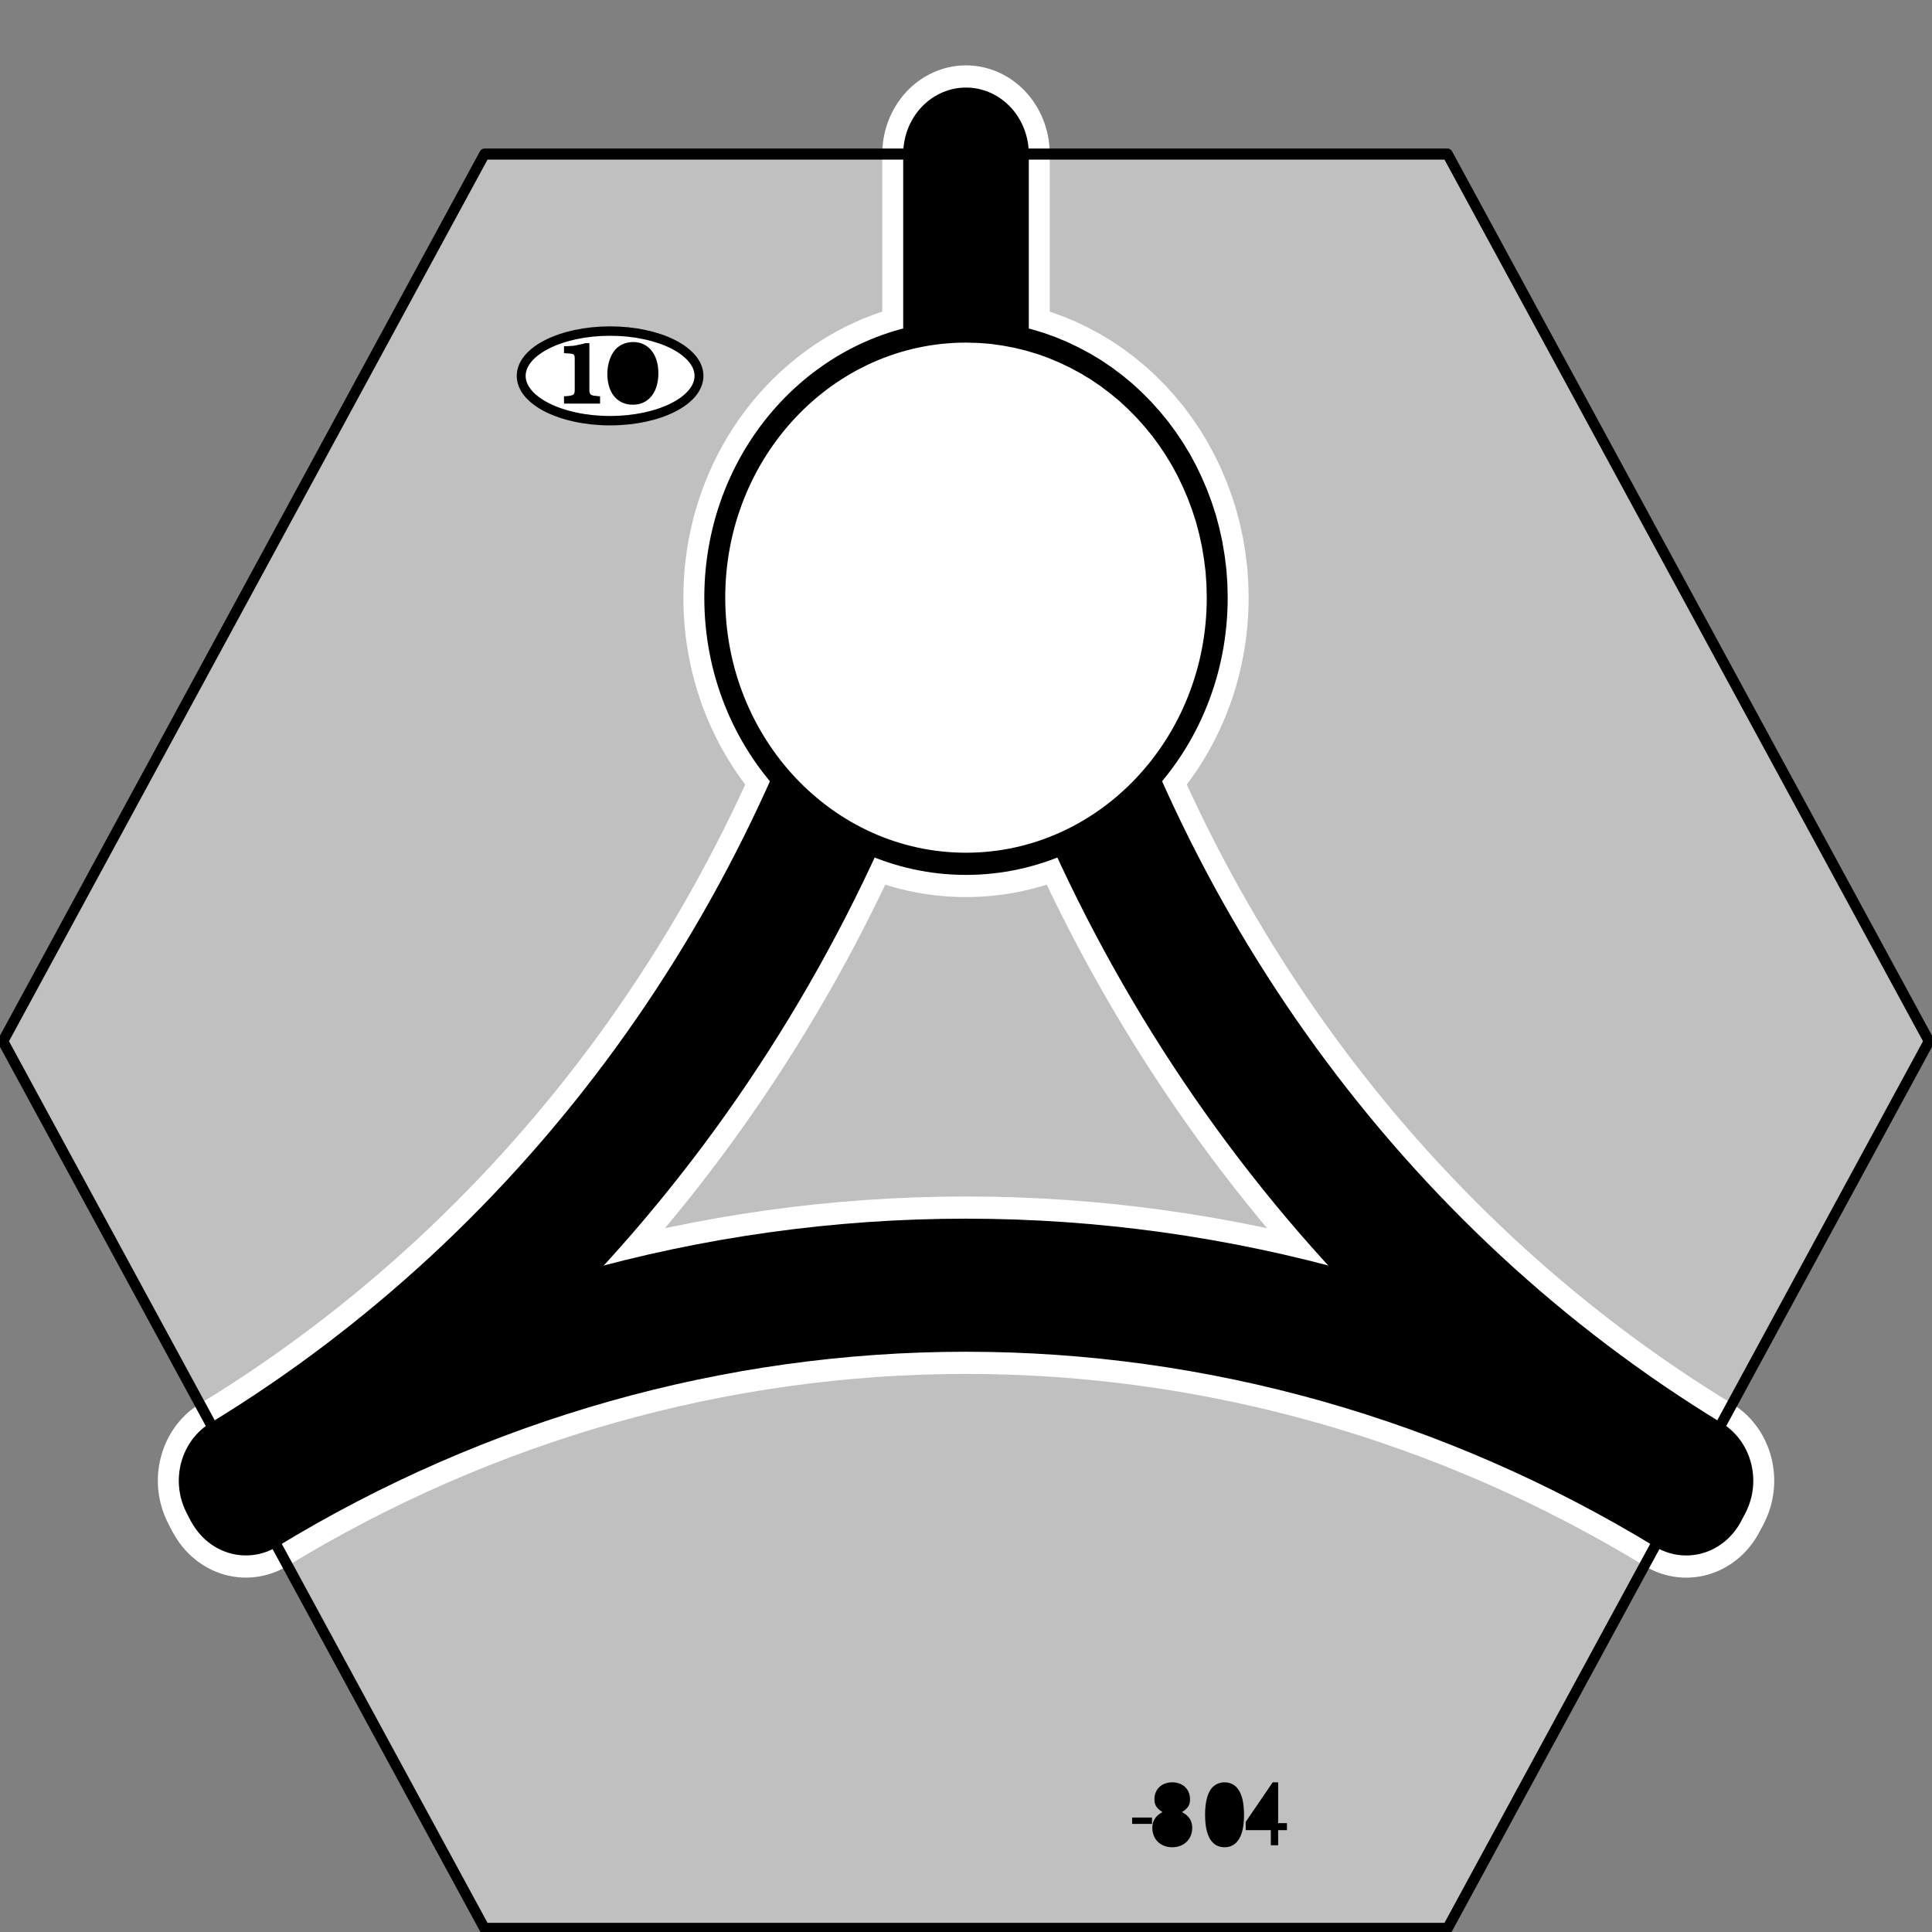 <?xml version="1.0" encoding="UTF-8" standalone="no"?>
<svg
   xmlns:dc="http://purl.org/dc/elements/1.1/"
   xmlns:cc="http://web.resource.org/cc/"
   xmlns:rdf="http://www.w3.org/1999/02/22-rdf-syntax-ns#"
   xmlns:svg="http://www.w3.org/2000/svg"
   xmlns="http://www.w3.org/2000/svg"
   xmlns:sodipodi="http://inkscape.sourceforge.net/DTD/sodipodi-0.dtd"
   xmlns:inkscape="http://www.inkscape.org/namespaces/inkscape"
   width="80pt"
   height="80pt"
   viewBox="0 0 1 1"
   preserveAspectRatio="none"
   id="svg2"
   sodipodi:version="0.32"
   inkscape:version="0.43"
   sodipodi:docname="tile-804.svg"
   sodipodi:docbase="C:\Documents and Settings\lentz\Desktop\Brett\TileDesigner\images\TileDictionary"
   version="1.0">
  <rect x="0" y="0" width="1" height="1" fill="#808080" stroke="none"/>
  <defs
     id="defs75" />
  <sodipodi:namedview
     inkscape:window-height="540"
     inkscape:window-width="749"
     inkscape:pageshadow="2"
     inkscape:pageopacity="0.0"
     borderopacity="1.0"
     bordercolor="#666666"
     pagecolor="#ffffff"
     id="base"
     inkscape:zoom="0.52361111"
     inkscape:cx="360"
     inkscape:cy="360"
     inkscape:window-x="66"
     inkscape:window-y="66"
     inkscape:current-layer="svg2" />
  <title
     id="title4">SVG drawing</title>
  <desc
     id="desc6">This was produced by version 4.1 of GNU libplot, a free library for exporting 2-D vector graphics.</desc>
  <g
     transform="matrix(5.418114e-3,0,0,-5.739835e-3,-1.175565e-3,1.001)"
     xml:space="preserve"
     style="font-style:normal;font-variant:normal;font-weight:normal;font-stretch:normal;letter-spacing:normal;word-spacing:normal;text-anchor:start;fill:none;fill-opacity:1;stroke:#000000;stroke-linecap:butt;stroke-linejoin:miter;stroke-miterlimit:10.433;stroke-dasharray:none;stroke-dashoffset:0;stroke-opacity:1"
     id="g10">
<polygon
   points="46.5,160.5 138.5,160.5 184.5,80.5 138.5,0.5 46.5,0.5 0.5,80.5 46.5,160.5 "
   style="fill:#c0c0c0;fill-rule:nonzero;stroke:#c0c0c0;stroke-width:0;stroke-linejoin:round"
   id="polygon12" />
<polygon
   points="108.37,9.922 110.27,9.922 110.27,10.496 108.37,10.496 108.37,9.922 "
   style="fill:#000000;stroke-width:0;stroke-linejoin:round"
   id="polygon14" />
<path
   d="M 113.13,10.984 L 113.18,11.017 L 113.23,11.05 L 113.28,11.082 L 113.33,11.114 L 113.37,11.146 L 113.42,11.178 L 113.46,11.209 L 113.5,11.241 L 113.53,11.273 L 113.57,11.305 L 113.6,11.337 L 113.63,11.37 L 113.66,11.403 L 113.69,11.436 L 113.71,11.469 L 113.73,11.503 L 113.76,11.538 L 113.78,11.573 L 113.79,11.609 L 113.81,11.646 L 113.83,11.683 L 113.84,11.721 L 113.85,11.76 L 113.86,11.8 L 113.87,11.841 L 113.88,11.883 L 113.89,11.926 L 113.89,11.97 L 113.9,12.016 L 113.9,12.063 L 113.9,12.111 L 113.9,12.16 C 113.9,13.047 113.21,13.672 112.2,13.672 C 111.2,13.672 110.5,13.047 110.5,12.16 C 110.5,11.633 110.69,11.344 111.27,10.984 C 110.62,10.672 110.3,10.199 110.3,9.574 C 110.3,8.535 111.08,7.816 112.2,7.816 C 113.32,7.816 114.11,8.535 114.11,9.566 C 114.11,10.199 113.79,10.672 113.13,10.984 z "
   style="fill:#000000;stroke-width:0;stroke-linecap:round;stroke-linejoin:round"
   id="path16" />
<path
   d="M 112.2,13.047 L 112.25,13.046 L 112.31,13.043 L 112.36,13.038 L 112.41,13.031 L 112.46,13.022 L 112.51,13.011 L 112.56,12.998 L 112.61,12.983 L 112.65,12.967 L 112.69,12.949 L 112.74,12.928 L 112.78,12.907 L 112.81,12.883 L 112.85,12.858 L 112.88,12.831 L 112.92,12.802 L 112.95,12.772 L 112.98,12.74 L 113.01,12.707 L 113.03,12.672 L 113.05,12.636 L 113.08,12.598 L 113.1,12.559 L 113.11,12.518 L 113.13,12.476 L 113.14,12.432 L 113.16,12.388 L 113.17,12.341 L 113.17,12.294 L 113.18,12.245 L 113.18,12.196 L 113.18,12.144 C 113.18,11.617 112.79,11.266 112.2,11.266 C 111.61,11.266 111.21,11.617 111.21,12.152 C 111.21,12.695 111.61,13.047 112.2,13.047 z "
   style="fill:#000000;stroke-width:0;stroke-linecap:round;stroke-linejoin:round"
   id="path18" />
<path
   d="M 112.2,10.672 L 112.26,10.671 L 112.33,10.667 L 112.39,10.66 L 112.45,10.651 L 112.51,10.64 L 112.57,10.626 L 112.63,10.61 L 112.68,10.591 L 112.73,10.571 L 112.79,10.547 L 112.83,10.522 L 112.88,10.495 L 112.93,10.465 L 112.97,10.434 L 113.01,10.4 L 113.05,10.364 L 113.09,10.327 L 113.13,10.287 L 113.16,10.246 L 113.19,10.203 L 113.22,10.158 L 113.25,10.111 L 113.27,10.063 L 113.3,10.013 L 113.32,9.961 L 113.33,9.908 L 113.35,9.853 L 113.36,9.797 L 113.37,9.739 L 113.38,9.681 L 113.38,9.62 L 113.38,9.559 C 113.38,8.887 112.9,8.441 112.18,8.441 C 111.5,8.441 111.02,8.895 111.02,9.559 C 111.02,10.223 111.5,10.672 112.2,10.672 z "
   style="fill:#000000;stroke-width:0;stroke-linecap:round;stroke-linejoin:round"
   id="path20" />
<path
   d="M 117.2,13.672 L 117.15,13.671 L 117.1,13.669 L 117.05,13.666 L 117,13.661 L 116.96,13.655 L 116.91,13.648 L 116.86,13.64 L 116.81,13.63 L 116.77,13.619 L 116.72,13.606 L 116.68,13.593 L 116.63,13.578 L 116.59,13.562 L 116.55,13.545 L 116.5,13.527 L 116.46,13.507 L 116.42,13.487 L 116.38,13.465 L 116.34,13.442 L 116.3,13.418 L 116.26,13.393 L 116.22,13.367 L 116.19,13.339 L 116.15,13.311 L 116.11,13.282 L 116.08,13.251 L 116.05,13.22 L 116.01,13.187 L 115.98,13.153 L 115.95,13.119 L 115.92,13.083 L 115.89,13.047 C 115.53,12.551 115.34,11.793 115.34,10.742 C 115.34,8.832 115.98,7.816 117.2,7.816 C 118.4,7.816 119.06,8.832 119.06,10.695 C 119.06,11.801 118.88,12.535 118.5,13.047 C 118.21,13.449 117.73,13.672 117.2,13.672 z "
   style="fill:#000000;stroke-width:0;stroke-linecap:round;stroke-linejoin:round"
   id="path22" />
<path
   d="M 117.2,13.047 L 117.27,13.045 L 117.34,13.038 L 117.4,13.027 L 117.47,13.011 L 117.53,12.991 L 117.59,12.966 L 117.64,12.937 L 117.7,12.904 L 117.75,12.865 L 117.8,12.823 L 117.85,12.776 L 117.89,12.724 L 117.94,12.669 L 117.98,12.608 L 118.02,12.543 L 118.05,12.474 L 118.09,12.4 L 118.12,12.322 L 118.15,12.24 L 118.18,12.153 L 118.2,12.061 L 118.23,11.965 L 118.25,11.865 L 118.27,11.76 L 118.28,11.651 L 118.3,11.537 L 118.31,11.419 L 118.32,11.296 L 118.33,11.169 L 118.33,11.038 L 118.33,10.902 L 118.34,10.762 C 118.34,9.152 117.97,8.398 117.18,8.398 C 116.44,8.398 116.06,9.184 116.06,10.734 C 116.06,12.289 116.44,13.047 117.2,13.047 z "
   style="fill:#000000;stroke-width:0;stroke-linecap:round;stroke-linejoin:round"
   id="path24" />
<polygon
   points="121.62,9.359 121.62,8 122.32,8 122.32,9.359 123.16,9.359 123.16,9.992 122.32,9.992 122.32,13.672 121.8,13.672 119.22,10.106 119.22,9.359 121.62,9.359 "
   style="fill:#000000;stroke-width:0;stroke-linejoin:round"
   id="polygon26" />
<polygon
   points="121.62,9.992 119.84,9.992 121.62,12.473 121.62,9.992 "
   style="fill:#000000;stroke-width:0;stroke-linejoin:round"
   id="polygon28" />
<path
   d="M 116.5,120.5 L 116.47,121.73 L 116.38,122.95 L 116.22,124.15 L 116.01,125.34 L 115.74,126.5 L 115.42,127.64 L 115.04,128.75 L 114.61,129.84 L 114.13,130.9 L 113.6,131.94 L 113.03,132.94 L 112.4,133.92 L 111.73,134.86 L 111.02,135.77 L 110.26,136.64 L 109.47,137.47 L 108.64,138.26 L 107.77,139.02 L 106.86,139.73 L 105.92,140.4 L 104.94,141.03 L 103.94,141.6 L 102.9,142.13 L 101.84,142.61 L 100.75,143.04 L 99.637,143.42 L 98.498,143.74 L 97.337,144.01 L 96.155,144.22 L 94.954,144.38 L 93.735,144.47 L 92.5,144.5 C 79.246,144.5 68.5,133.75 68.5,120.5 C 68.5,107.25 79.246,96.5 92.5,96.5 C 105.75,96.5 116.5,107.25 116.5,120.5 z "
   style="fill:#ffffff;fill-rule:nonzero;stroke:#ffffff;stroke-width:0;stroke-linecap:round;stroke-linejoin:round"
   id="path30" />
<path
   d="M 116.5,120.5 L 116.47,121.73 L 116.38,122.95 L 116.22,124.15 L 116.01,125.34 L 115.74,126.5 L 115.42,127.64 L 115.04,128.75 L 114.61,129.84 L 114.13,130.9 L 113.6,131.94 L 113.03,132.94 L 112.4,133.92 L 111.73,134.86 L 111.02,135.77 L 110.26,136.64 L 109.47,137.47 L 108.64,138.26 L 107.77,139.02 L 106.86,139.73 L 105.92,140.4 L 104.94,141.03 L 103.94,141.6 L 102.9,142.13 L 101.84,142.61 L 100.75,143.04 L 99.637,143.42 L 98.498,143.74 L 97.337,144.01 L 96.155,144.22 L 94.954,144.38 L 93.735,144.47 L 92.5,144.5 C 79.246,144.5 68.5,133.75 68.5,120.5 C 68.5,107.25 79.246,96.5 92.5,96.5 C 105.75,96.5 116.5,107.25 116.5,120.5 z "
   style="stroke:#ffffff;stroke-width:6;stroke-linecap:round;stroke-linejoin:round"
   id="path32" />
<line
   x1="92.5"
   y1="120.5"
   x2="92.5"
   y2="160.5"
   style="stroke:#ffffff;stroke-width:16;stroke-linecap:round"
   id="line34" />
<path
   d="M 161.5,40.5 L 161.3,40.129 C 140.37,52.164 116.64,58.5 92.5,58.5 C 68.359,58.5 44.637,52.164 23.711,40.133"
   style="stroke:#ffffff;stroke-width:16;stroke-linecap:round;stroke-linejoin:round"
   id="path36" />
<path
   d="M 23.5,40.5 L 23.297,40.871 C 54.988,59.098 78.156,89.16 87.707,124.44"
   style="stroke:#ffffff;stroke-width:16;stroke-linecap:round;stroke-linejoin:round"
   id="path38" />
<path
   d="M 97.5,124.5 L 97.297,124.44 C 106.85,89.152 130.02,59.09 161.71,40.867"
   style="stroke:#ffffff;stroke-width:16;stroke-linecap:round;stroke-linejoin:round"
   id="path40" />
<line
   x1="87.5"
   y1="124.5"
   x2="92.5"
   y2="120.5"
   style="stroke:#ffffff;stroke-width:16;stroke-linecap:round"
   id="line42" />
<line
   x1="97.5"
   y1="124.5"
   x2="92.5"
   y2="120.5"
   style="stroke:#ffffff;stroke-width:16;stroke-linecap:round"
   id="line44" />
<line
   x1="92.5"
   y1="120.5"
   x2="92.5"
   y2="160.5"
   style="stroke-width:12;stroke-linecap:round"
   id="line46" />
<path
   d="M 161.5,40.5 L 161.3,40.129 C 140.37,52.164 116.64,58.5 92.5,58.5 C 68.359,58.5 44.637,52.164 23.711,40.133"
   style="stroke-width:12;stroke-linecap:round;stroke-linejoin:round"
   id="path48" />
<path
   d="M 23.5,40.5 L 23.297,40.871 C 54.988,59.098 78.156,89.16 87.707,124.44"
   style="stroke-width:12;stroke-linecap:round;stroke-linejoin:round"
   id="path50" />
<path
   d="M 97.5,124.5 L 97.297,124.44 C 106.85,89.152 130.02,59.09 161.71,40.867"
   style="stroke-width:12;stroke-linecap:round;stroke-linejoin:round"
   id="path52" />
<line
   x1="87.5"
   y1="124.5"
   x2="92.5"
   y2="120.5"
   style="stroke-width:12;stroke-linecap:round"
   id="line54" />
<line
   x1="97.5"
   y1="124.5"
   x2="92.5"
   y2="120.5"
   style="stroke-width:12;stroke-linecap:round"
   id="line56" />
<path
   d="M 116.5,120.5 L 116.47,121.73 L 116.38,122.95 L 116.22,124.15 L 116.01,125.34 L 115.74,126.5 L 115.42,127.64 L 115.04,128.75 L 114.61,129.84 L 114.13,130.9 L 113.6,131.94 L 113.03,132.94 L 112.4,133.92 L 111.73,134.86 L 111.02,135.77 L 110.26,136.64 L 109.47,137.47 L 108.64,138.26 L 107.77,139.02 L 106.86,139.73 L 105.92,140.4 L 104.94,141.03 L 103.94,141.6 L 102.9,142.13 L 101.84,142.61 L 100.75,143.04 L 99.637,143.42 L 98.498,143.74 L 97.337,144.01 L 96.155,144.22 L 94.954,144.38 L 93.735,144.47 L 92.5,144.5 C 79.246,144.5 68.5,133.75 68.5,120.5 C 68.5,107.25 79.246,96.5 92.5,96.5 C 105.75,96.5 116.5,107.25 116.5,120.5 z "
   style="fill:#ffffff;fill-rule:nonzero;stroke:#ffffff;stroke-width:0;stroke-linecap:round;stroke-linejoin:round"
   id="path58" />
<path
   d="M 116.5,120.5 L 116.47,121.73 L 116.38,122.95 L 116.22,124.15 L 116.01,125.34 L 115.74,126.5 L 115.42,127.64 L 115.04,128.75 L 114.61,129.84 L 114.13,130.9 L 113.6,131.94 L 113.03,132.94 L 112.4,133.92 L 111.73,134.86 L 111.02,135.77 L 110.26,136.64 L 109.47,137.47 L 108.64,138.26 L 107.77,139.02 L 106.86,139.73 L 105.92,140.4 L 104.94,141.03 L 103.94,141.6 L 102.9,142.13 L 101.84,142.61 L 100.75,143.04 L 99.637,143.42 L 98.498,143.74 L 97.337,144.01 L 96.155,144.22 L 94.954,144.38 L 93.735,144.47 L 92.5,144.5 C 79.246,144.5 68.5,133.75 68.5,120.5 C 68.5,107.25 79.246,96.5 92.5,96.5 C 105.75,96.5 116.5,107.25 116.5,120.5 z "
   style="stroke-width:2;stroke-linecap:round;stroke-linejoin:round"
   id="path60" />
<path
   d="M 66.992,140.5 L 66.981,140.71 L 66.948,140.91 L 66.894,141.11 L 66.82,141.31 L 66.725,141.51 L 66.61,141.7 L 66.477,141.89 L 66.324,142.07 L 66.154,142.25 L 65.967,142.42 L 65.762,142.59 L 65.541,142.76 L 65.304,142.92 L 65.052,143.07 L 64.785,143.22 L 64.504,143.36 L 64.209,143.49 L 63.901,143.62 L 63.58,143.74 L 63.247,143.85 L 62.902,143.95 L 62.547,144.05 L 62.181,144.14 L 61.804,144.22 L 61.419,144.29 L 61.024,144.36 L 60.621,144.41 L 60.211,144.46 L 59.793,144.49 L 59.368,144.52 L 58.937,144.53 L 58.5,144.54 C 53.812,144.54 50.008,142.73 50.008,140.5 C 50.008,138.27 53.812,136.46 58.5,136.46 C 63.188,136.46 66.992,138.27 66.992,140.5 z "
   style="fill:#ffffff;fill-rule:nonzero;stroke:#ffffff;stroke-width:0;stroke-linecap:round;stroke-linejoin:round"
   id="path62" />
<path
   d="M 66.992,140.5 L 66.981,140.71 L 66.948,140.91 L 66.894,141.11 L 66.82,141.31 L 66.725,141.51 L 66.61,141.7 L 66.477,141.89 L 66.324,142.07 L 66.154,142.25 L 65.967,142.42 L 65.762,142.59 L 65.541,142.76 L 65.304,142.92 L 65.052,143.07 L 64.785,143.22 L 64.504,143.36 L 64.209,143.49 L 63.901,143.62 L 63.58,143.74 L 63.247,143.85 L 62.902,143.95 L 62.547,144.05 L 62.181,144.14 L 61.804,144.22 L 61.419,144.29 L 61.024,144.36 L 60.621,144.41 L 60.211,144.46 L 59.793,144.49 L 59.368,144.52 L 58.937,144.53 L 58.5,144.54 C 53.812,144.54 50.008,142.73 50.008,140.5 C 50.008,138.27 53.812,136.46 58.5,136.46 C 63.188,136.46 66.992,138.27 66.992,140.5 z "
   style="stroke-width:0.849;stroke-linecap:round;stroke-linejoin:round"
   id="path64" />
<path
   d="M 56.52,143.45 L 56.137,143.45 C 56.09,143.44 56.031,143.43 56,143.41 C 55.266,143.25 55.145,143.22 54.801,143.2 C 54.246,143.17 54.246,143.17 54.223,143.17 C 54.191,143.17 54.152,143.17 54.098,143.18 L 54.098,142.55 L 54.207,142.54 C 55.105,142.5 55.121,142.49 55.121,141.97 L 55.121,139.27 C 55.121,138.79 55.039,138.73 54.305,138.67 L 54.098,138.66 L 54.098,138 L 57.543,138 L 57.543,138.66 L 57.359,138.67 C 57.344,138.67 57.266,138.68 57.184,138.69 C 56.625,138.73 56.52,138.82 56.52,139.27 L 56.52,143.45 z "
   style="fill:#000000;stroke-width:0;stroke-linecap:round;stroke-linejoin:round"
   id="path66" />
<path
   d="M 60.711,143.55 L 60.644,143.55 L 60.578,143.55 L 60.513,143.54 L 60.447,143.54 L 60.382,143.53 L 60.318,143.52 L 60.254,143.51 L 60.191,143.5 L 60.128,143.49 L 60.066,143.47 L 60.005,143.46 L 59.945,143.44 L 59.885,143.42 L 59.826,143.4 L 59.767,143.38 L 59.71,143.36 L 59.653,143.33 L 59.598,143.31 L 59.543,143.28 L 59.49,143.25 L 59.437,143.22 L 59.386,143.19 L 59.335,143.15 L 59.286,143.12 L 59.238,143.09 L 59.191,143.05 L 59.146,143.01 L 59.101,142.97 L 59.058,142.93 L 59.017,142.89 L 58.976,142.85 L 58.938,142.8 C 58.504,142.3 58.238,141.51 58.238,140.69 C 58.238,138.97 59.176,137.9 60.672,137.9 C 62.16,137.9 63.113,139 63.113,140.74 C 63.113,142.44 62.16,143.55 60.711,143.55 z "
   style="fill:#000000;stroke-width:0;stroke-linecap:round;stroke-linejoin:round"
   id="path68" />
<path
   d="M 60.672,142.82 L 60.728,142.81 L 60.783,142.81 L 60.836,142.8 L 60.887,142.78 L 60.937,142.76 L 60.985,142.74 L 61.032,142.71 L 61.077,142.68 L 61.12,142.64 L 61.161,142.6 L 61.201,142.55 L 61.239,142.5 L 61.275,142.45 L 61.309,142.39 L 61.342,142.33 L 61.373,142.27 L 61.402,142.2 L 61.43,142.13 L 61.455,142.05 L 61.479,141.97 L 61.501,141.89 L 61.521,141.8 L 61.539,141.71 L 61.555,141.61 L 61.57,141.51 L 61.582,141.41 L 61.593,141.3 L 61.602,141.19 L 61.608,141.08 L 61.613,140.96 L 61.616,140.84 L 61.617,140.72 C 61.617,139.38 61.281,138.63 60.672,138.63 C 60.062,138.63 59.734,139.38 59.734,140.75 C 59.734,142.06 60.078,142.82 60.672,142.82 z "
   style="fill:#000000;stroke-width:0;stroke-linecap:round;stroke-linejoin:round"
   id="path70" />
<polygon
   points="46.5,160.5 138.5,160.5 184.5,80.5 138.5,0.5 46.5,0.5 0.5,80.5 46.5,160.5 "
   style="stroke-width:1;stroke-linejoin:round"
   id="polygon72" />
</g></svg>
